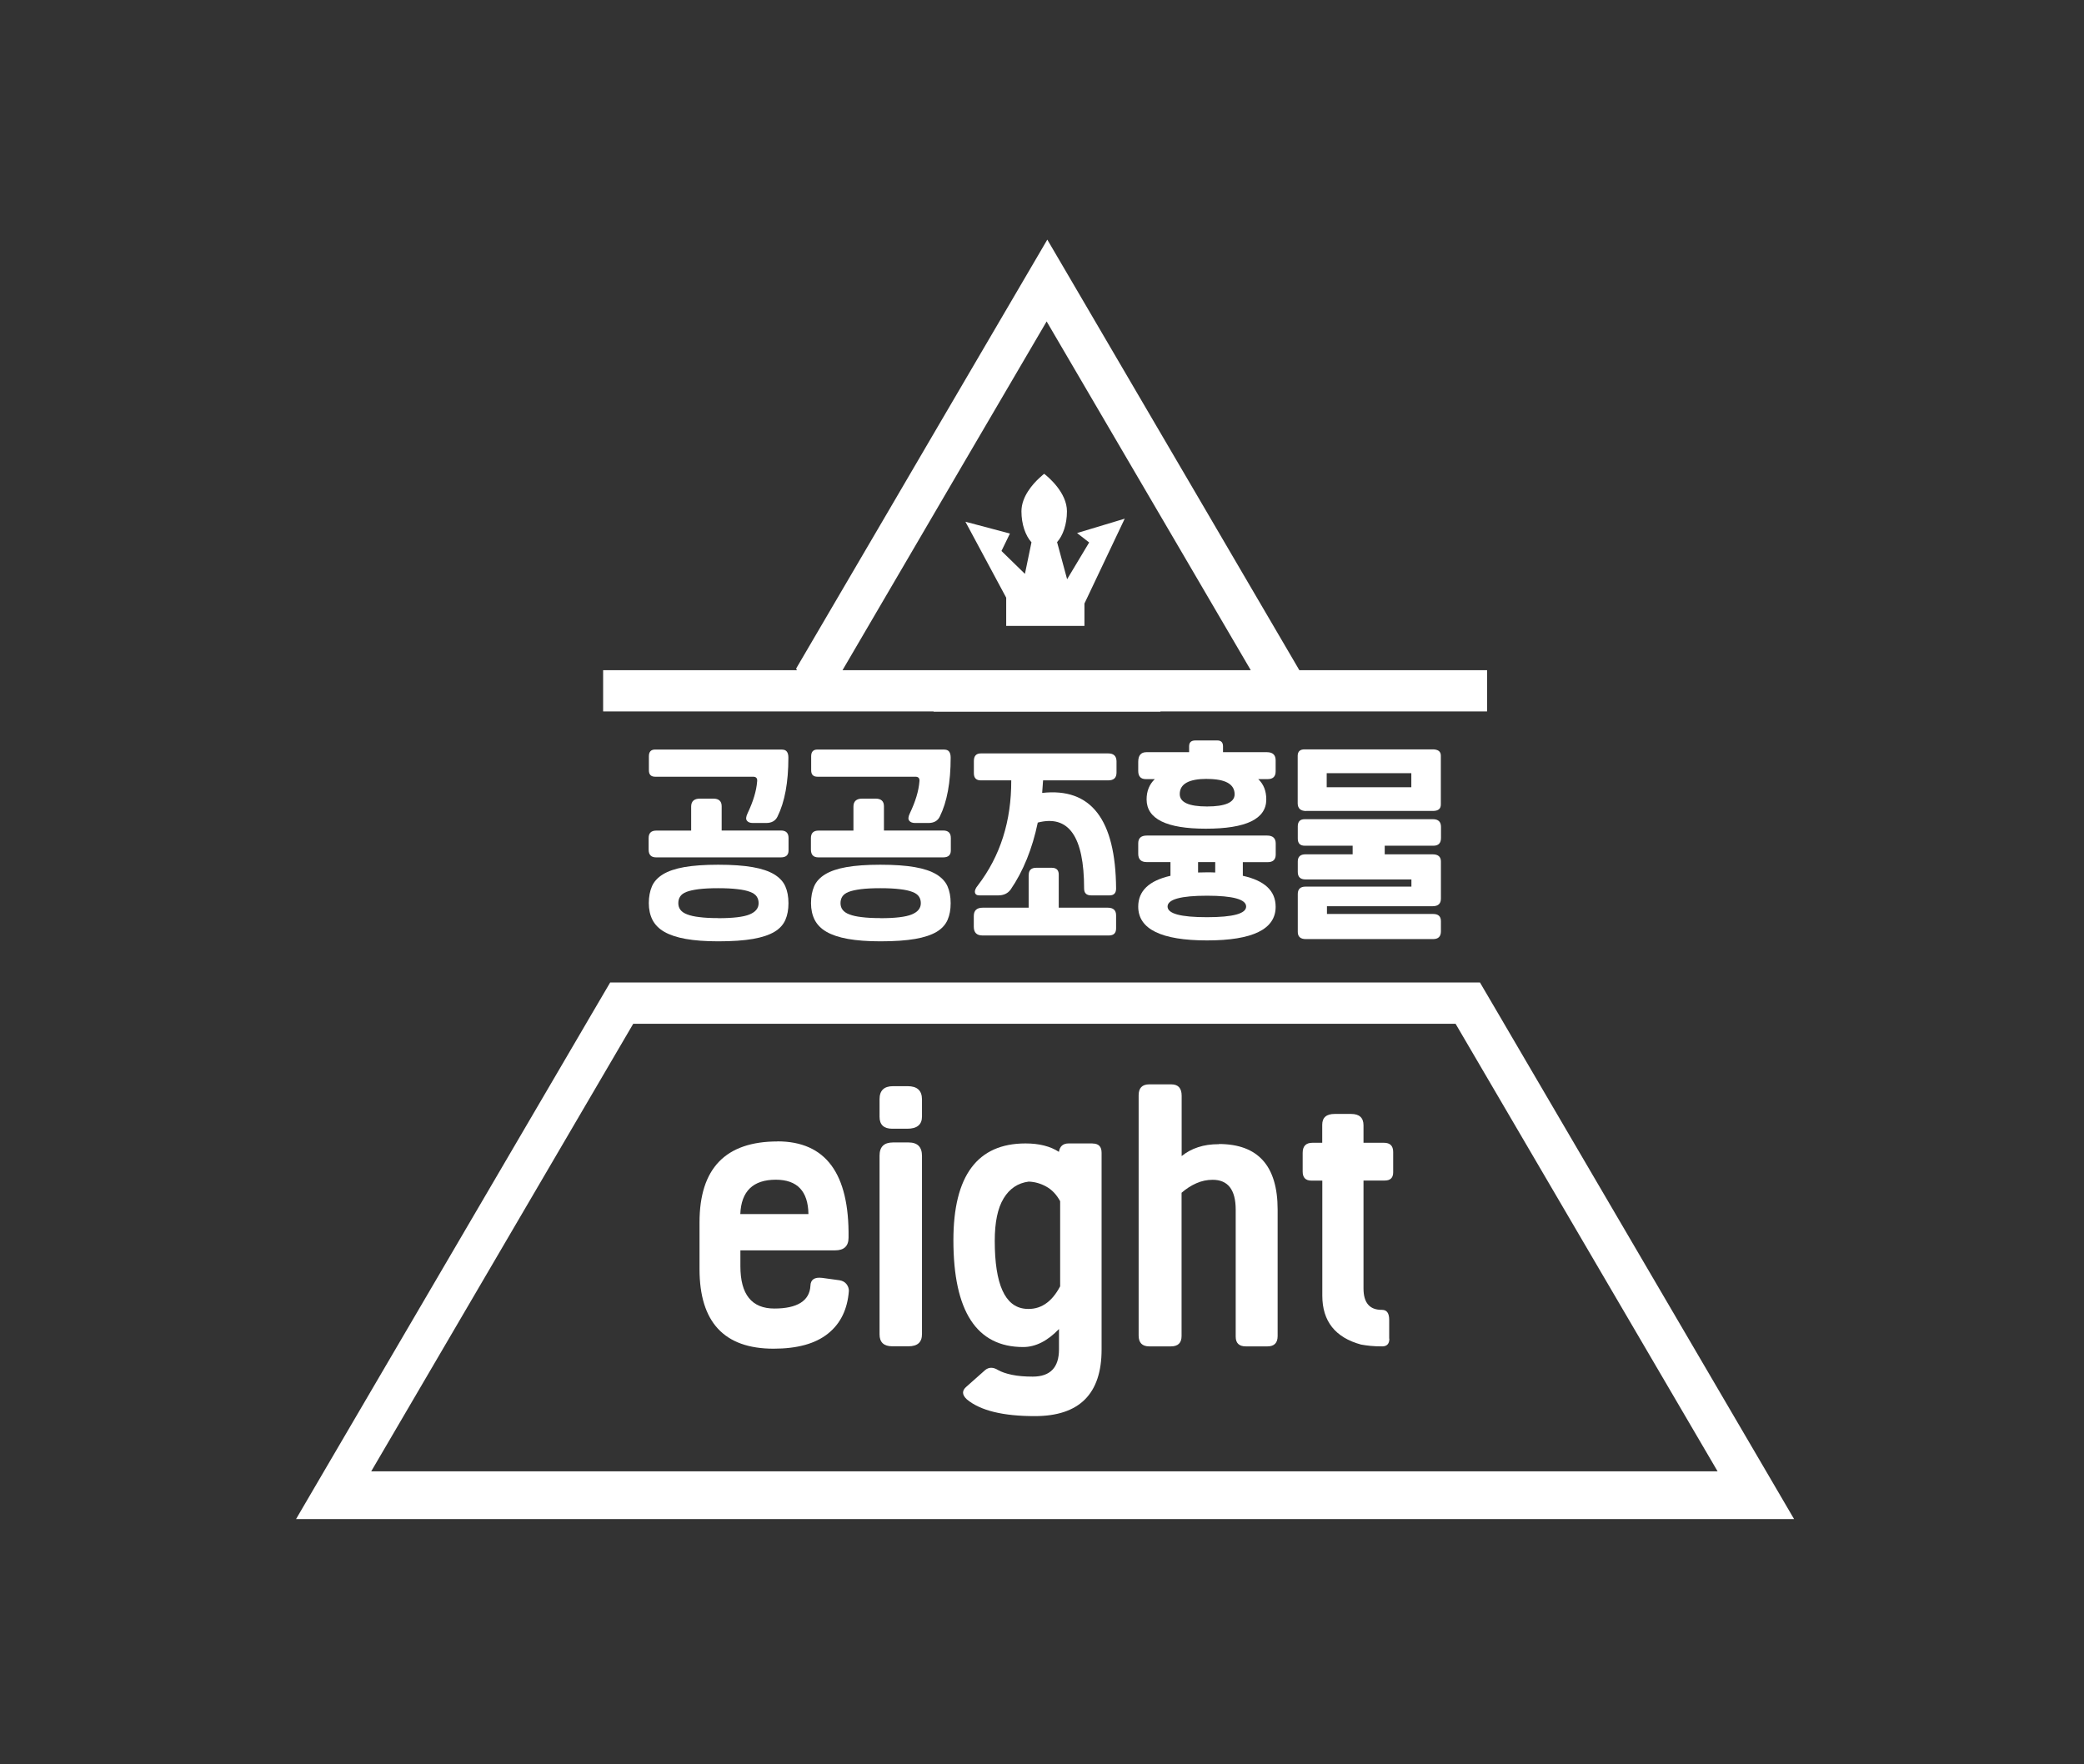 <svg width="319" height="270" viewBox="0 0 319 270" fill="none" xmlns="http://www.w3.org/2000/svg">
<rect x="0" y="0" width="319" height="270" fill="#333333" stroke="none"/>
<path d="M141.776 150.379H93.401L90.077 156.046L89.696 156.703L49.593 225.202L45.317 232.513H274.622L270.346 225.202L230.243 156.703L229.862 156.046L226.538 150.379H141.776ZM165.488 156.703H222.808L262.912 225.202H56.824L96.928 156.703H165.488Z" fill="white"/>
<path d="M198.893 102.584L198.208 101.408L190.114 87.584L184.506 77.998L177.084 65.325L163.928 42.85L160.312 36.678L156.595 43.027L143.667 65.097L136.232 77.808L130.46 87.66L121.858 102.344L121.997 102.584H92.322V108.895H142.893L142.918 108.933H177.617L177.642 108.895H227.629V102.584H198.893ZM155.275 102.584H128.962L134.075 93.845L139.848 83.98L147.282 71.269L160.211 49.199L173.367 71.674L180.789 84.347L186.396 93.933L191.459 102.584H155.275Z" fill="white"/>
<path d="M172.162 79.389L165.996 92.378V95.805H154.019V91.48L147.777 79.857L154.59 81.665L153.296 84.334L156.887 87.837L157.889 83.006C156.963 81.981 156.354 80.236 156.354 78.263C156.354 75.999 158.117 74.051 159.132 73.128C159.551 72.736 159.83 72.521 159.83 72.521C159.83 72.521 159.868 72.546 159.931 72.597C160.502 73.052 163.319 75.417 163.319 78.263C163.319 80.223 162.723 81.956 161.809 82.981L163.344 88.659L166.719 83.031L164.867 81.589L172.162 79.389Z" fill="white"/>
<path d="M119.536 127.121C120.31 127.121 120.703 127.5 120.703 128.259V130.181C120.703 130.877 120.31 131.231 119.536 131.231H100.429C99.668 131.231 99.288 130.839 99.288 130.042V128.271C99.288 127.513 99.681 127.133 100.455 127.133H105.796V123.465C105.796 122.656 106.24 122.239 107.141 122.239H109.183C110.033 122.239 110.465 122.631 110.465 123.402V127.121H119.536ZM119.739 114.739C120.361 114.739 120.678 115.143 120.678 115.965C120.678 119.747 120.12 122.757 119.016 124.983C118.699 125.641 118.115 125.97 117.265 125.97H115.248C114.816 125.97 114.512 125.856 114.334 125.616C114.144 125.388 114.182 125.008 114.436 124.477C115.286 122.694 115.781 121.075 115.895 119.621C115.958 119.14 115.755 118.887 115.286 118.887H100.29C99.643 118.887 99.326 118.558 99.326 117.901V115.75C99.326 115.067 99.643 114.726 100.29 114.726H119.752L119.739 114.739ZM109.945 132.357C112.063 132.357 113.814 132.483 115.197 132.723C116.58 132.964 117.671 133.331 118.496 133.824C119.308 134.317 119.879 134.924 120.208 135.658C120.526 136.379 120.691 137.239 120.691 138.238C120.691 139.237 120.538 140.059 120.221 140.793C119.904 141.526 119.346 142.146 118.546 142.626C117.734 143.107 116.643 143.474 115.261 143.714C113.878 143.954 112.114 144.081 109.945 144.081C107.978 144.081 106.316 143.954 104.971 143.714C103.614 143.474 102.523 143.107 101.685 142.626C100.848 142.146 100.252 141.526 99.871 140.793C99.503 140.059 99.313 139.199 99.313 138.238C99.313 137.277 99.478 136.391 99.795 135.658C100.112 134.924 100.683 134.317 101.482 133.824C102.294 133.331 103.373 132.964 104.73 132.723C106.088 132.483 107.826 132.357 109.919 132.357H109.945ZM109.945 140.54C112.203 140.54 113.802 140.35 114.728 139.97C115.654 139.591 116.123 139.022 116.123 138.238C116.123 137.846 116.022 137.504 115.831 137.226C115.641 136.935 115.299 136.695 114.829 136.518C114.347 136.328 113.713 136.189 112.913 136.1C112.114 135.999 111.125 135.949 109.932 135.949C108.739 135.949 107.724 135.999 106.938 136.1C106.151 136.202 105.53 136.341 105.073 136.518C104.616 136.695 104.299 136.935 104.109 137.226C103.918 137.517 103.83 137.858 103.83 138.238C103.83 138.617 103.931 138.971 104.147 139.25C104.362 139.54 104.705 139.781 105.187 139.958C105.669 140.148 106.291 140.287 107.065 140.375C107.839 140.476 108.79 140.527 109.919 140.527L109.945 140.54Z" fill="white"/>
<path d="M144.377 127.121C145.151 127.121 145.544 127.5 145.544 128.259V130.181C145.544 130.877 145.151 131.231 144.377 131.231H125.271C124.509 131.231 124.129 130.839 124.129 130.042V128.271C124.129 127.513 124.522 127.133 125.296 127.133H130.637V123.465C130.637 122.656 131.081 122.239 131.982 122.239H134.025C134.875 122.239 135.306 122.631 135.306 123.402V127.121H144.377ZM144.58 114.739C145.202 114.739 145.519 115.143 145.519 115.965C145.519 119.747 144.961 122.757 143.857 124.983C143.54 125.641 142.956 125.97 142.106 125.97H140.089C139.658 125.97 139.353 125.856 139.175 125.616C138.985 125.388 139.023 125.008 139.277 124.477C140.127 122.694 140.622 121.075 140.736 119.621C140.799 119.14 140.596 118.887 140.127 118.887H125.131C124.484 118.887 124.167 118.558 124.167 117.901V115.75C124.167 115.067 124.484 114.726 125.131 114.726H144.593L144.58 114.739ZM134.773 132.357C136.892 132.357 138.643 132.483 140.026 132.723C141.408 132.964 142.499 133.331 143.324 133.824C144.136 134.317 144.707 134.924 145.037 135.658C145.354 136.379 145.519 137.239 145.519 138.238C145.519 139.237 145.367 140.059 145.05 140.793C144.732 141.526 144.174 142.146 143.375 142.626C142.563 143.107 141.472 143.474 140.089 143.714C138.706 143.954 136.943 144.081 134.773 144.081C132.807 144.081 131.145 143.954 129.8 143.714C128.442 143.474 127.351 143.107 126.514 142.626C125.677 142.146 125.08 141.526 124.7 140.793C124.332 140.059 124.141 139.199 124.141 138.238C124.141 137.277 124.306 136.391 124.624 135.658C124.941 134.924 125.512 134.317 126.311 133.824C127.123 133.331 128.201 132.964 129.559 132.723C130.916 132.483 132.654 132.357 134.748 132.357H134.773ZM134.773 140.54C137.031 140.54 138.63 140.35 139.556 139.97C140.482 139.591 140.952 139.022 140.952 138.238C140.952 137.846 140.85 137.504 140.66 137.226C140.47 136.935 140.127 136.695 139.658 136.518C139.175 136.328 138.541 136.189 137.742 136.1C136.943 135.999 135.953 135.949 134.76 135.949C133.568 135.949 132.553 135.999 131.766 136.1C130.98 136.202 130.358 136.341 129.901 136.518C129.445 136.695 129.127 136.935 128.937 137.226C128.747 137.517 128.658 137.858 128.658 138.238C128.658 138.617 128.759 138.971 128.975 139.25C129.191 139.54 129.533 139.781 130.015 139.958C130.498 140.148 131.119 140.287 131.893 140.375C132.667 140.476 133.619 140.527 134.748 140.527L134.773 140.54Z" fill="white"/>
<path d="M159.665 119.444C159.627 120.101 159.576 120.746 159.525 121.366C166.998 120.531 170.766 125.413 170.842 135.999C170.842 136.695 170.512 137.049 169.853 137.049H167.023C166.3 137.049 165.945 136.695 165.945 135.999C165.945 128.044 163.585 124.68 158.853 125.906C158.016 129.916 156.633 133.331 154.704 136.151C154.26 136.758 153.626 137.049 152.814 137.049H149.921C149.515 137.049 149.287 136.897 149.236 136.594C149.186 136.29 149.338 135.936 149.693 135.506C153.118 131.029 154.819 125.679 154.793 119.444H150.124C149.427 119.444 149.071 119.077 149.071 118.343V116.484C149.071 115.712 149.427 115.32 150.124 115.32H169.65C170.462 115.32 170.88 115.712 170.906 116.484V118.255C170.906 119.051 170.487 119.444 169.65 119.444H159.665ZM157.47 133.988C157.445 133.217 157.825 132.825 158.612 132.825H161.01C161.746 132.825 162.101 133.217 162.063 133.988V138.933H169.561C170.411 138.933 170.842 139.325 170.842 140.097V142.108C170.842 142.804 170.487 143.17 169.789 143.183H150.378C149.503 143.183 149.059 142.74 149.059 141.842V140.211C149.059 139.363 149.515 138.933 150.429 138.933H157.457V133.988H157.47Z" fill="white"/>
<path d="M184.582 126.842C178.556 126.842 175.524 125.35 175.511 122.365C175.511 121.088 175.93 120.051 176.767 119.254H175.397C174.623 119.254 174.23 118.836 174.23 118.002V116.61C174.23 115.624 174.648 115.131 175.486 115.131H182.019V114.233C182.019 113.626 182.337 113.335 182.984 113.335H186.333C186.917 113.335 187.208 113.638 187.208 114.233V115.131H193.92C194.821 115.131 195.265 115.548 195.265 116.383V118.065C195.265 118.862 194.859 119.254 194.034 119.254H192.6C193.412 120.013 193.831 121.05 193.831 122.365C193.831 125.35 190.748 126.842 184.582 126.842ZM190.241 131.952V134.051C193.59 134.785 195.265 136.366 195.265 138.794C195.265 142.222 191.763 143.942 184.76 143.942C177.757 143.942 174.23 142.209 174.23 138.769C174.23 136.366 175.879 134.798 179.165 134.051V131.952H175.511C174.661 131.952 174.23 131.522 174.23 130.675V129.081C174.23 128.284 174.661 127.892 175.549 127.892H193.958C194.833 127.892 195.277 128.297 195.277 129.119V130.776C195.277 131.573 194.871 131.965 194.047 131.965H190.253L190.241 131.952ZM184.76 140.388C188.744 140.388 190.748 139.844 190.748 138.756C190.748 137.669 188.756 137.099 184.76 137.099C180.763 137.099 178.721 137.656 178.721 138.756C178.721 139.857 180.738 140.388 184.76 140.388ZM184.76 119.216C181.981 119.216 180.586 119.987 180.586 121.543C180.586 122.808 181.981 123.44 184.76 123.44C187.538 123.44 188.985 122.82 188.985 121.581C188.985 120.013 187.576 119.228 184.76 119.228V119.216ZM184.76 133.52C185.166 133.52 185.585 133.52 186.016 133.546V131.952H183.39V133.546C183.834 133.533 184.29 133.52 184.76 133.52Z" fill="white"/>
<path d="M199.959 124.136C199.096 124.136 198.665 123.756 198.639 122.997V115.662C198.652 115.004 199.02 114.688 199.718 114.701H219.205C220.106 114.675 220.55 115.004 220.55 115.662V123.137C220.55 123.794 220.157 124.123 219.357 124.123H199.959V124.136ZM199.845 134.608C199.045 134.608 198.652 134.228 198.652 133.457V131.863C198.652 131.13 199.045 130.763 199.845 130.763H207.051V129.448H199.73C199.007 129.448 198.652 129.081 198.652 128.347V126.488C198.652 125.755 199.007 125.388 199.705 125.388H219.345C220.157 125.388 220.575 125.78 220.575 126.577V128.259C220.575 129.056 220.182 129.448 219.408 129.448H211.961V130.763H219.281C220.131 130.763 220.563 131.13 220.563 131.863V137.542C220.563 138.314 220.144 138.706 219.307 138.706H203.118V139.895H219.37C220.169 139.895 220.563 140.261 220.563 140.995V142.551C220.563 143.335 220.169 143.739 219.37 143.739H199.883C199.071 143.739 198.652 143.373 198.652 142.639V136.847C198.652 136.088 199.045 135.708 199.845 135.708H216.046V134.608H199.845ZM203.08 120.493H216.033V118.343H203.08V120.493Z" fill="white"/>
<path d="M119.003 174.701C126.387 174.701 130.015 179.608 129.889 189.435C129.889 190.725 129.204 191.383 127.821 191.383H113.332V193.811C113.332 198.124 115.058 200.287 118.534 200.287C122.01 200.287 123.926 199.123 124.053 196.809C124.078 195.86 124.674 195.455 125.841 195.594L128.518 195.961C128.975 196.037 129.33 196.239 129.571 196.543C129.812 196.859 129.939 197.201 129.939 197.58C129.724 200.413 128.658 202.601 126.73 204.132C124.801 205.675 122.035 206.433 118.407 206.433C110.858 206.433 107.077 202.374 107.077 194.254V187.095C107.077 178.836 111.061 174.713 119.016 174.713L119.003 174.701ZM118.762 180.569C115.273 180.569 113.459 182.327 113.319 185.831H123.748C123.697 182.327 122.035 180.569 118.749 180.569H118.762Z" fill="white"/>
<path d="M141.129 170.906C141.129 172.146 140.368 172.766 138.858 172.766H136.587C135.293 172.766 134.634 172.159 134.634 170.944V168.238C134.634 166.922 135.319 166.252 136.702 166.252H138.934C140.393 166.252 141.129 166.922 141.129 168.276V170.906ZM141.129 204.207C141.129 205.447 140.444 206.067 139.061 206.067H136.587C135.293 206.067 134.634 205.46 134.634 204.245V176.889C134.634 175.535 135.319 174.865 136.702 174.865H139.061C140.444 174.865 141.129 175.548 141.129 176.927V204.207Z" fill="white"/>
<path d="M167.239 175.03C168.165 175.03 168.622 175.497 168.622 176.446V206.56C168.622 213.364 165.209 216.754 158.396 216.754C153.524 216.754 150.061 215.906 148.006 214.199C147.244 213.503 147.219 212.846 147.929 212.251L150.809 209.696C151.38 209.241 152.027 209.241 152.763 209.696C153.271 209.987 153.981 210.24 154.895 210.43C155.795 210.62 156.861 210.708 158.079 210.708C160.756 210.708 162.101 209.317 162.101 206.535V203.423C160.337 205.257 158.51 206.18 156.62 206.18C149.503 206.18 145.938 200.729 145.938 189.827C145.938 179.949 149.617 175.017 156.975 175.017C159.056 175.017 160.769 175.447 162.088 176.307C162.228 175.447 162.723 175.017 163.585 175.017H167.239V175.03ZM156.925 200.325C159.17 200.54 160.959 199.389 162.278 196.884V183.858C161.733 182.858 161.035 182.112 160.172 181.632C159.31 181.151 158.396 180.885 157.457 180.86C155.808 181.075 154.527 181.935 153.626 183.427C152.712 184.92 152.268 187.095 152.268 189.928C152.268 196.568 153.829 200.034 156.937 200.325H156.925Z" fill="white"/>
<path d="M186.561 175.105C192.575 175.105 195.569 178.457 195.569 185.148V204.498C195.569 205.548 195.049 206.079 194.021 206.079H190.697C189.67 206.079 189.15 205.586 189.15 204.587V185.16C189.15 182.112 187.97 180.582 185.623 180.582C184.76 180.582 183.923 180.759 183.123 181.113C182.324 181.467 181.575 181.948 180.865 182.567V204.498C180.865 205.548 180.319 206.079 179.241 206.079H175.917C174.839 206.079 174.293 205.523 174.293 204.422V167.631C174.293 166.53 174.839 165.974 175.917 165.974H179.292C180.345 165.974 180.878 166.556 180.878 167.719V176.952C181.613 176.357 182.438 175.902 183.377 175.599C184.316 175.282 185.369 175.131 186.561 175.131V175.105Z" fill="white"/>
<path d="M212.671 204.903C212.671 205.687 212.303 206.079 211.58 206.079C210.908 206.079 210.299 206.054 209.779 206.003C209.258 205.953 208.776 205.877 208.332 205.801C204.387 204.726 202.407 202.222 202.407 198.314V180.708H200.745C199.857 180.708 199.401 180.253 199.401 179.33V176.459C199.401 175.434 199.895 174.916 200.898 174.916H202.395V172.159C202.395 171.058 203.029 170.502 204.298 170.502H206.81C208.079 170.502 208.713 171.083 208.713 172.247V174.916H211.834C212.785 174.916 213.255 175.384 213.255 176.332V179.443C213.255 180.278 212.823 180.696 211.961 180.696H208.713V197.213C208.713 199.427 209.664 200.514 211.555 200.489C212.291 200.489 212.646 201.008 212.646 202.032V204.903H212.671Z" fill="white"/>
</svg>
